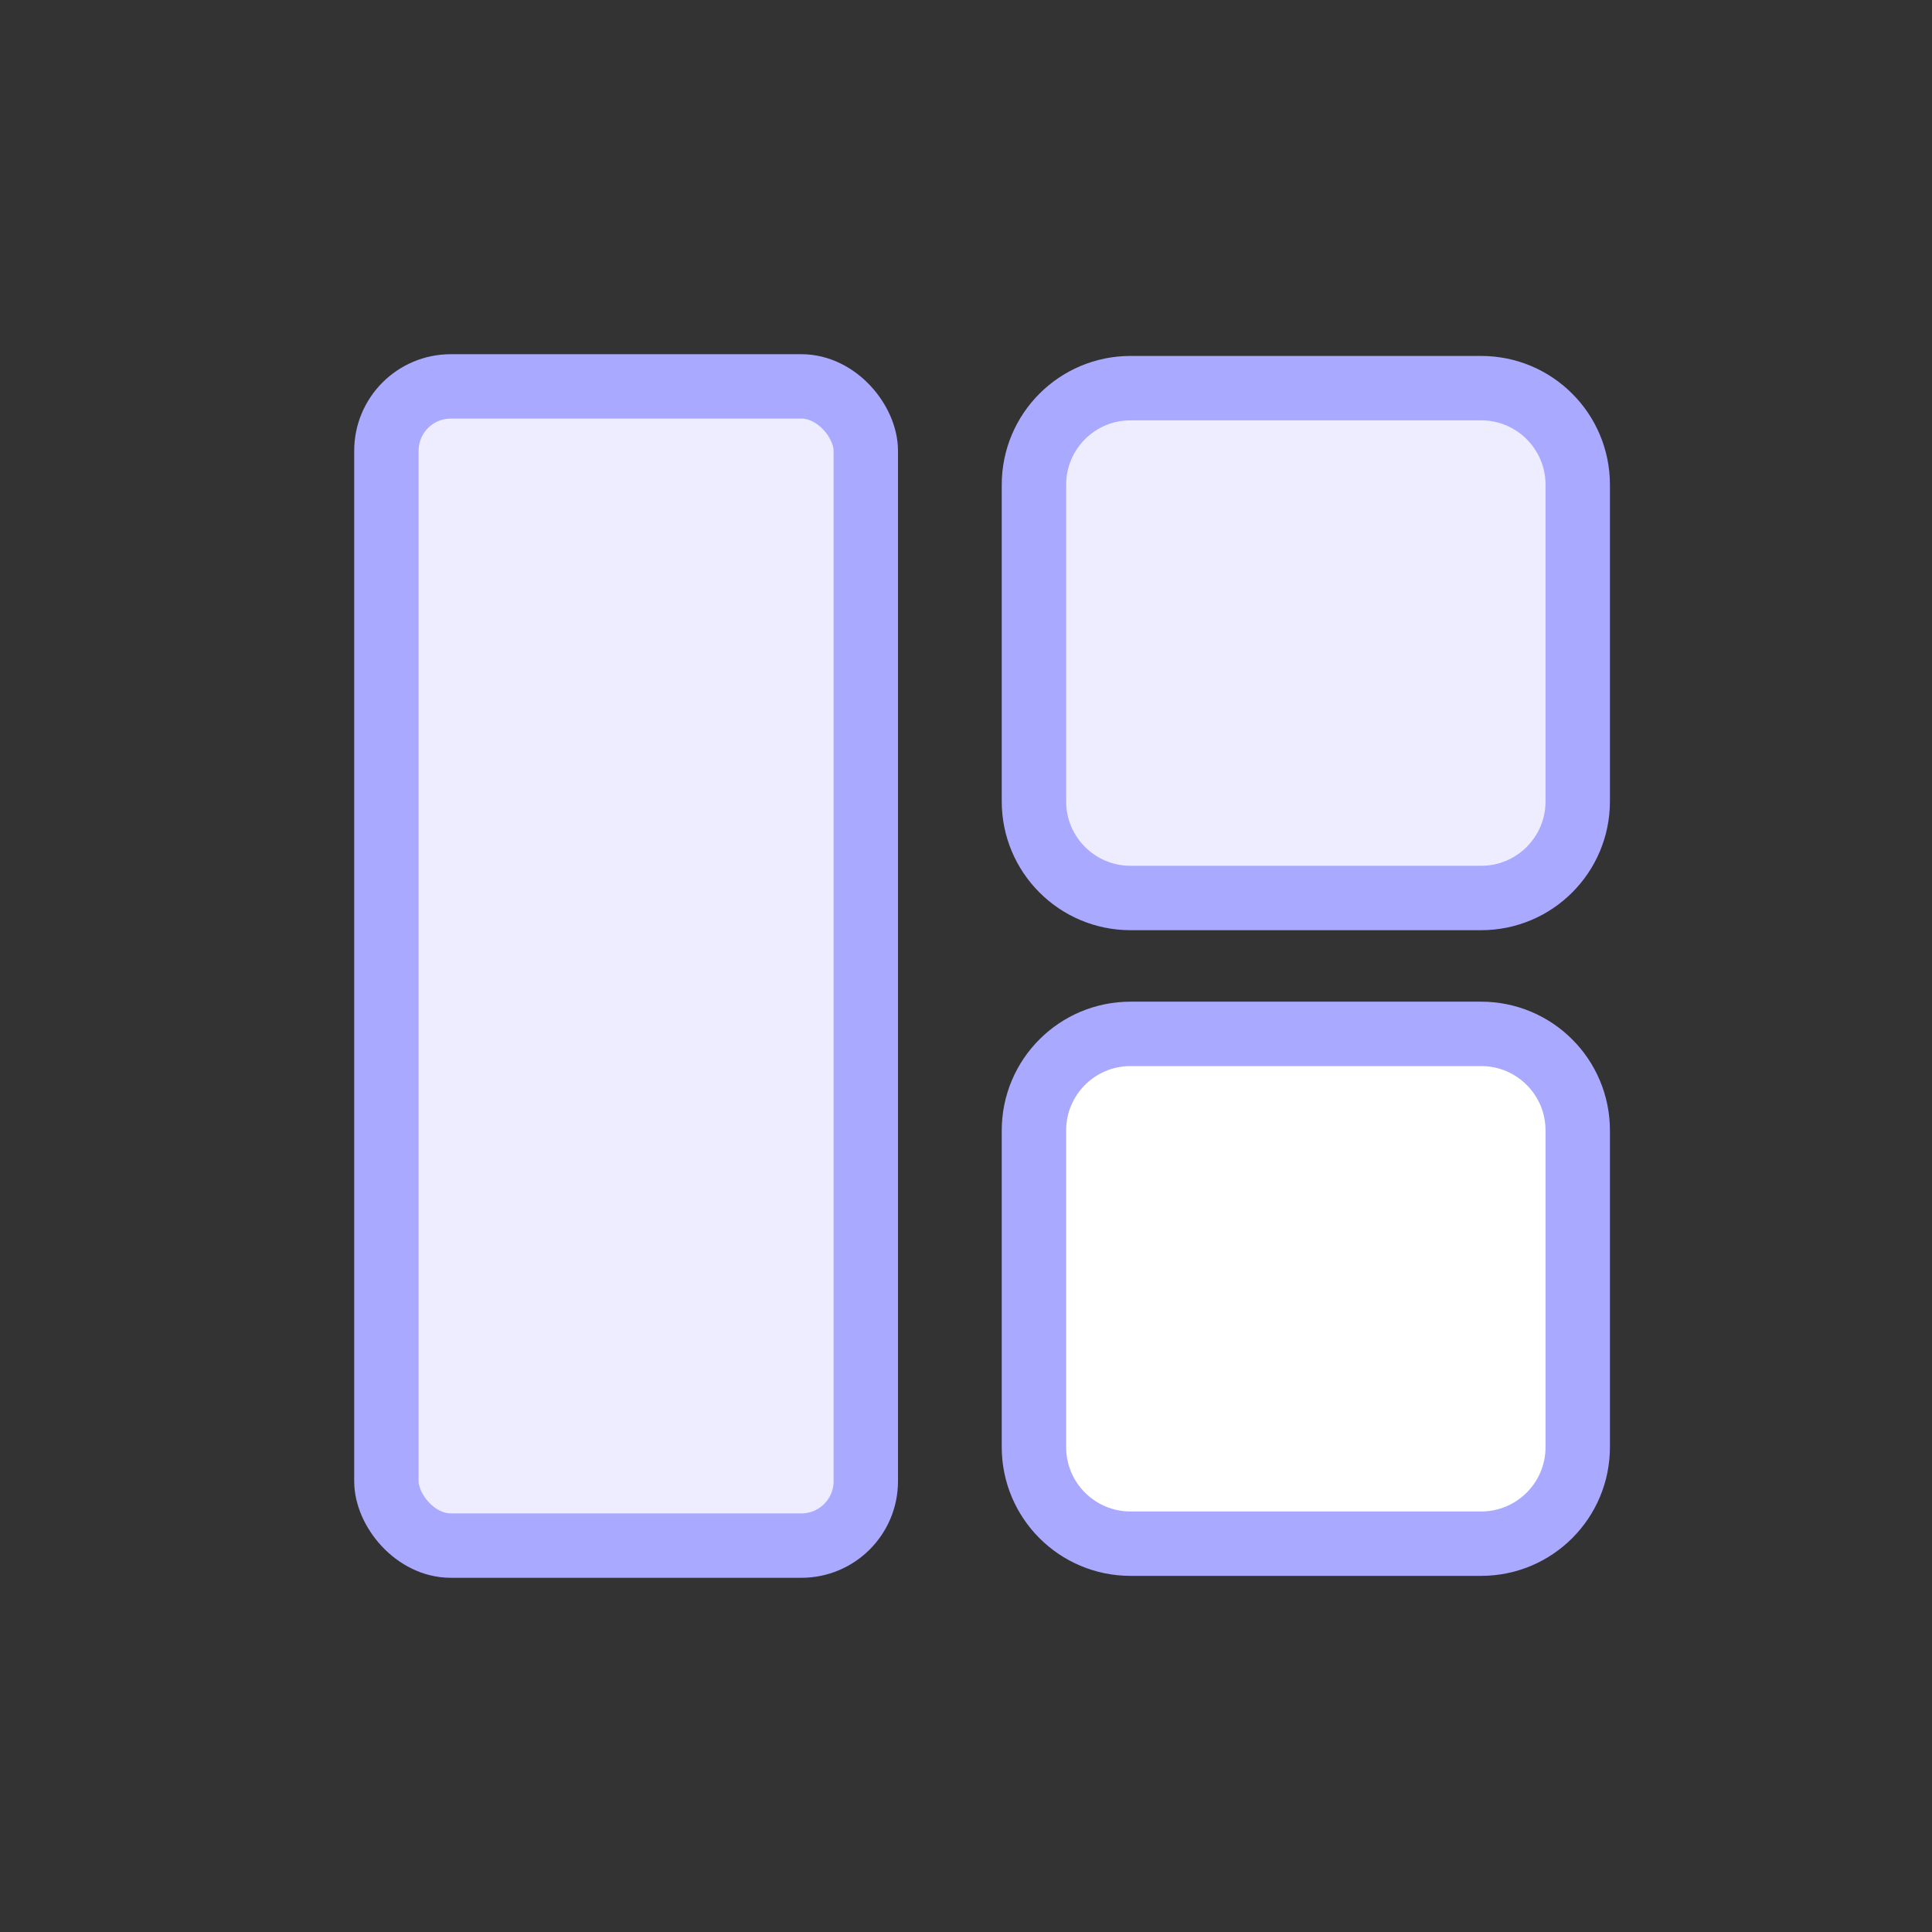<svg width="30" height="30" viewBox="0 0 30 30" fill="none" xmlns="http://www.w3.org/2000/svg">
<rect x="0" y="0" width="30" height="30" fill="#333333" stroke="none"/>
<rect x="6" y="6" width="7.444" height="18" rx="1" fill="#EEEDFF" stroke="#A9A9FF"/>
<path d="M16.055 7.527C16.055 6.699 16.726 6.027 17.555 6.027H22.999C23.828 6.027 24.499 6.699 24.499 7.527V12.444C24.499 13.272 23.828 13.944 22.999 13.944H17.555C16.726 13.944 16.055 13.272 16.055 12.444V7.527Z" fill="#EEEDFF" stroke="#A9A9FF"/>
<path d="M16.055 17.554C16.055 16.725 16.726 16.054 17.555 16.054H22.999C23.828 16.054 24.499 16.725 24.499 17.554V22.47C24.499 23.299 23.828 23.97 22.999 23.97H17.555C16.726 23.97 16.055 23.299 16.055 22.47V17.554Z" fill="white" stroke="#A9A9FF"/>
</svg>
